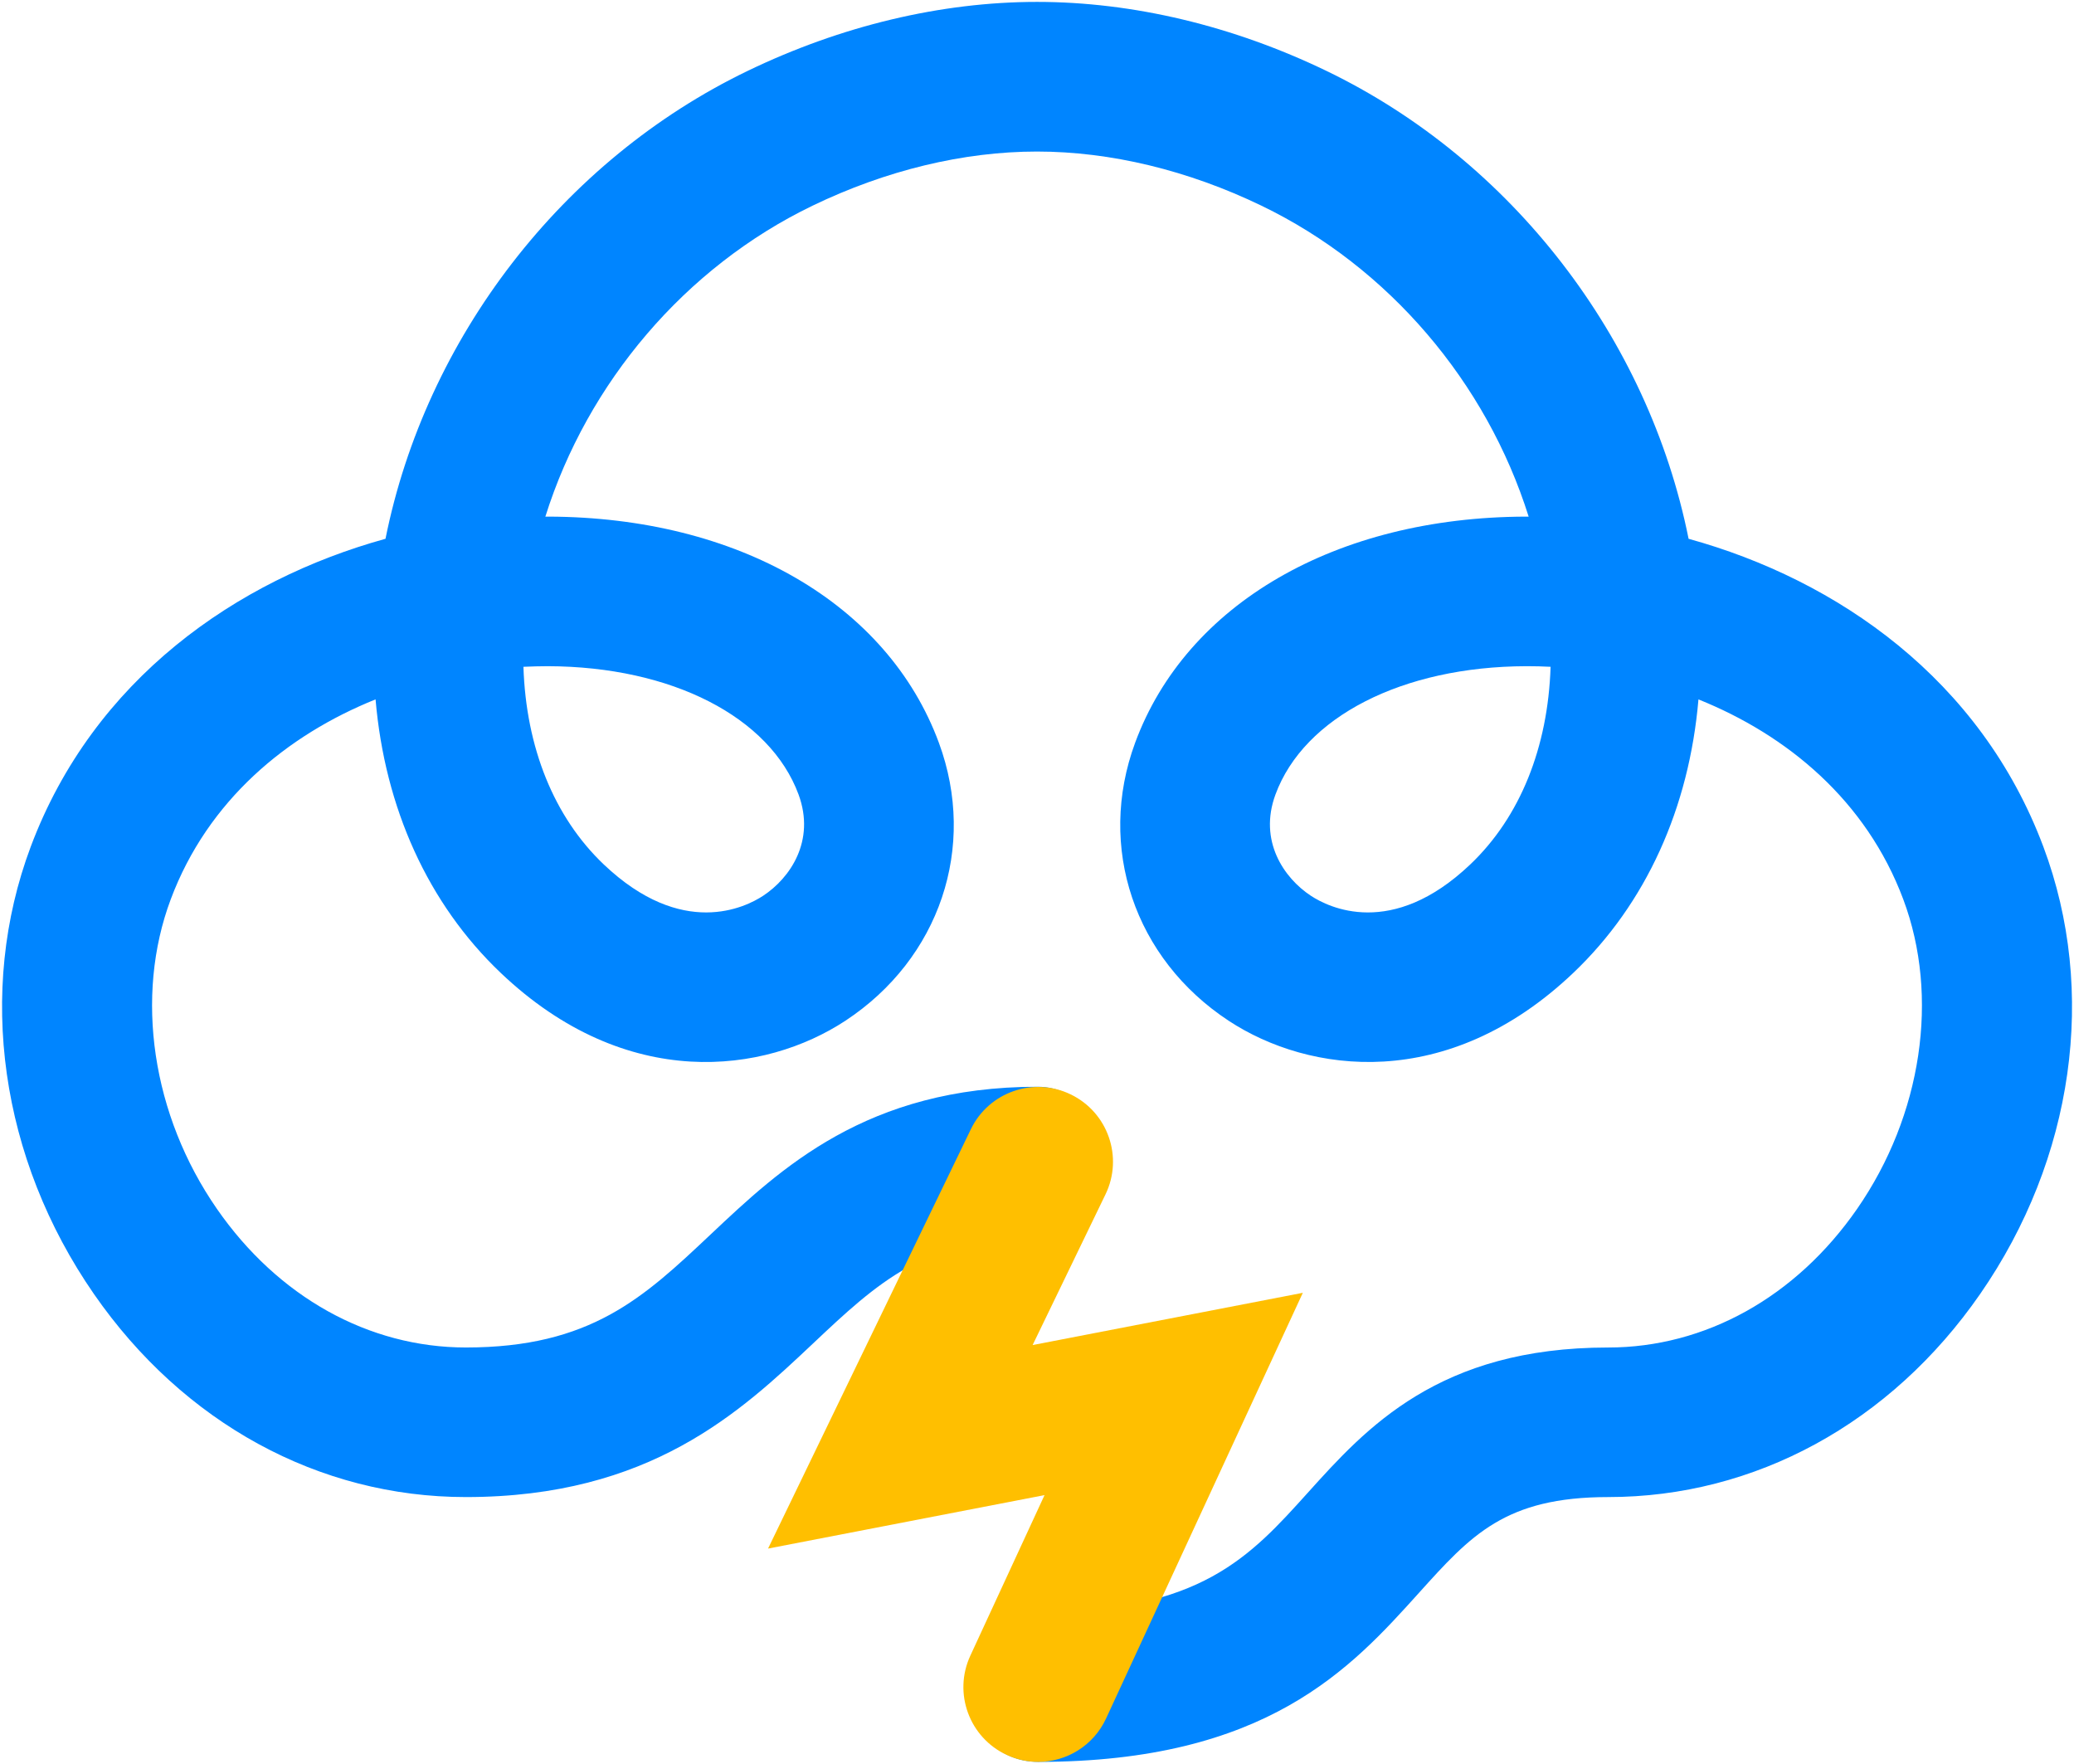 <svg viewBox="0 0 962 818" fill="none" xmlns="http://www.w3.org/2000/svg">
    <g clip-path="url(#clip0_6_2)">
        <path d="M481.55 817.1C462.39 817.1 448.52 801.49 448.52 782.33C448.52 763.17 462.39 747.73 481.55 747.73C556.65 747.73 579.8 722.04 606.6 692.29C633.64 662.28 667.29 624.93 745.92 624.93C790.99 624.93 833.07 601.5 861.39 560.65C891.51 517.2 899.71 462.18 882.81 417.07C865.62 371.2 828.97 340.91 787.81 324.36C783.51 374.65 763.52 419.08 729.76 451.19C671.33 506.74 607.13 497.87 569.91 473.4C526.15 444.62 508.7 392.82 526.5 344.52C550.26 280.05 619.69 239.84 707.7 239.59C708.15 239.59 708.61 239.59 709.05 239.59C689.52 177.41 644.18 123.9 585.18 95.42C551.11 78.97 515.09 70.28 481 70.28C446.91 70.28 410.9 78.97 376.83 95.42C317.83 123.9 272.49 177.42 252.96 239.59C253.42 239.59 253.85 239.59 254.31 239.59C342.32 239.83 411.75 280.04 435.51 344.52C453.31 392.83 435.86 444.62 392.1 473.4C354.88 497.88 290.69 506.76 232.25 451.19C198.48 419.08 178.5 374.64 174.2 324.35C133.03 340.9 96.39 371.19 79.2 417.06C62.29 462.18 70.5 517.2 100.62 560.64C128.94 601.49 171.02 624.92 216.09 624.92C273.99 624.92 298.52 601.8 329.57 572.54C361.98 542 402.01 504 481.27 504C500.43 504 513.46 521.25 513.46 540.41C513.46 559.57 500.73 573.37 481.57 573.37C429.85 573.37 406.59 595.28 377.15 623.03C343.46 654.78 301.52 694.29 216.09 694.29C147.94 694.29 85.07 659.98 43.6 600.16C0.07 537.36 -10.91 459.81 14.24 392.71C43.33 315.09 109.71 268.95 178.81 249.87C197.51 156.69 260.91 74.33 346.68 32.93C390.1 11.96 436.55 0.88 481.02 0.88C525.48 0.88 571.94 11.96 615.36 32.93C701.12 74.33 764.53 156.69 783.23 249.87C852.33 268.95 918.71 315.08 947.8 392.71C972.95 459.81 961.97 537.36 918.44 600.16C876.97 659.98 814.1 694.29 745.95 694.29C698.19 694.29 682.27 711.96 658.17 738.71C626.69 773.64 587.54 817.1 481.55 817.1ZM708.45 308.96C708.26 308.96 708.08 308.96 707.89 308.96C650.51 309.12 604.86 332.49 591.6 368.49C583.69 389.95 595.51 407.19 608.04 415.43C616.17 420.78 645.54 435.54 681.96 400.9C705.12 378.88 718.02 346.56 719.22 309.24C715.59 309.05 712 308.96 708.45 308.96ZM242.79 309.24C243.99 346.57 256.89 378.88 280.05 400.9C316.48 435.53 345.84 420.78 353.97 415.43C366.49 407.19 378.31 389.96 370.41 368.49C357.14 332.48 311.5 309.11 254.12 308.96C250.32 309 246.59 309.04 242.79 309.24Z" fill="#0085FF"/>
        <path d="M481.53 817.11C476.66 817.11 471.71 816.08 467 813.9C449.61 805.86 442.03 785.25 450.07 767.86L484.5 693.38L356.25 718.18L450.33 523.68C458.67 506.43 479.42 499.21 496.66 507.56C513.91 515.9 521.12 536.65 512.78 553.89L478.97 623.79L604.3 599.56L513.05 796.96C507.18 809.64 494.64 817.11 481.53 817.11Z" fill="#FFBF00"/>
    </g>
    <defs>
        <clipPath id="clip0_6_2">
            <rect width="962" height="818" fill="white"/>
        </clipPath>
    </defs>
</svg>